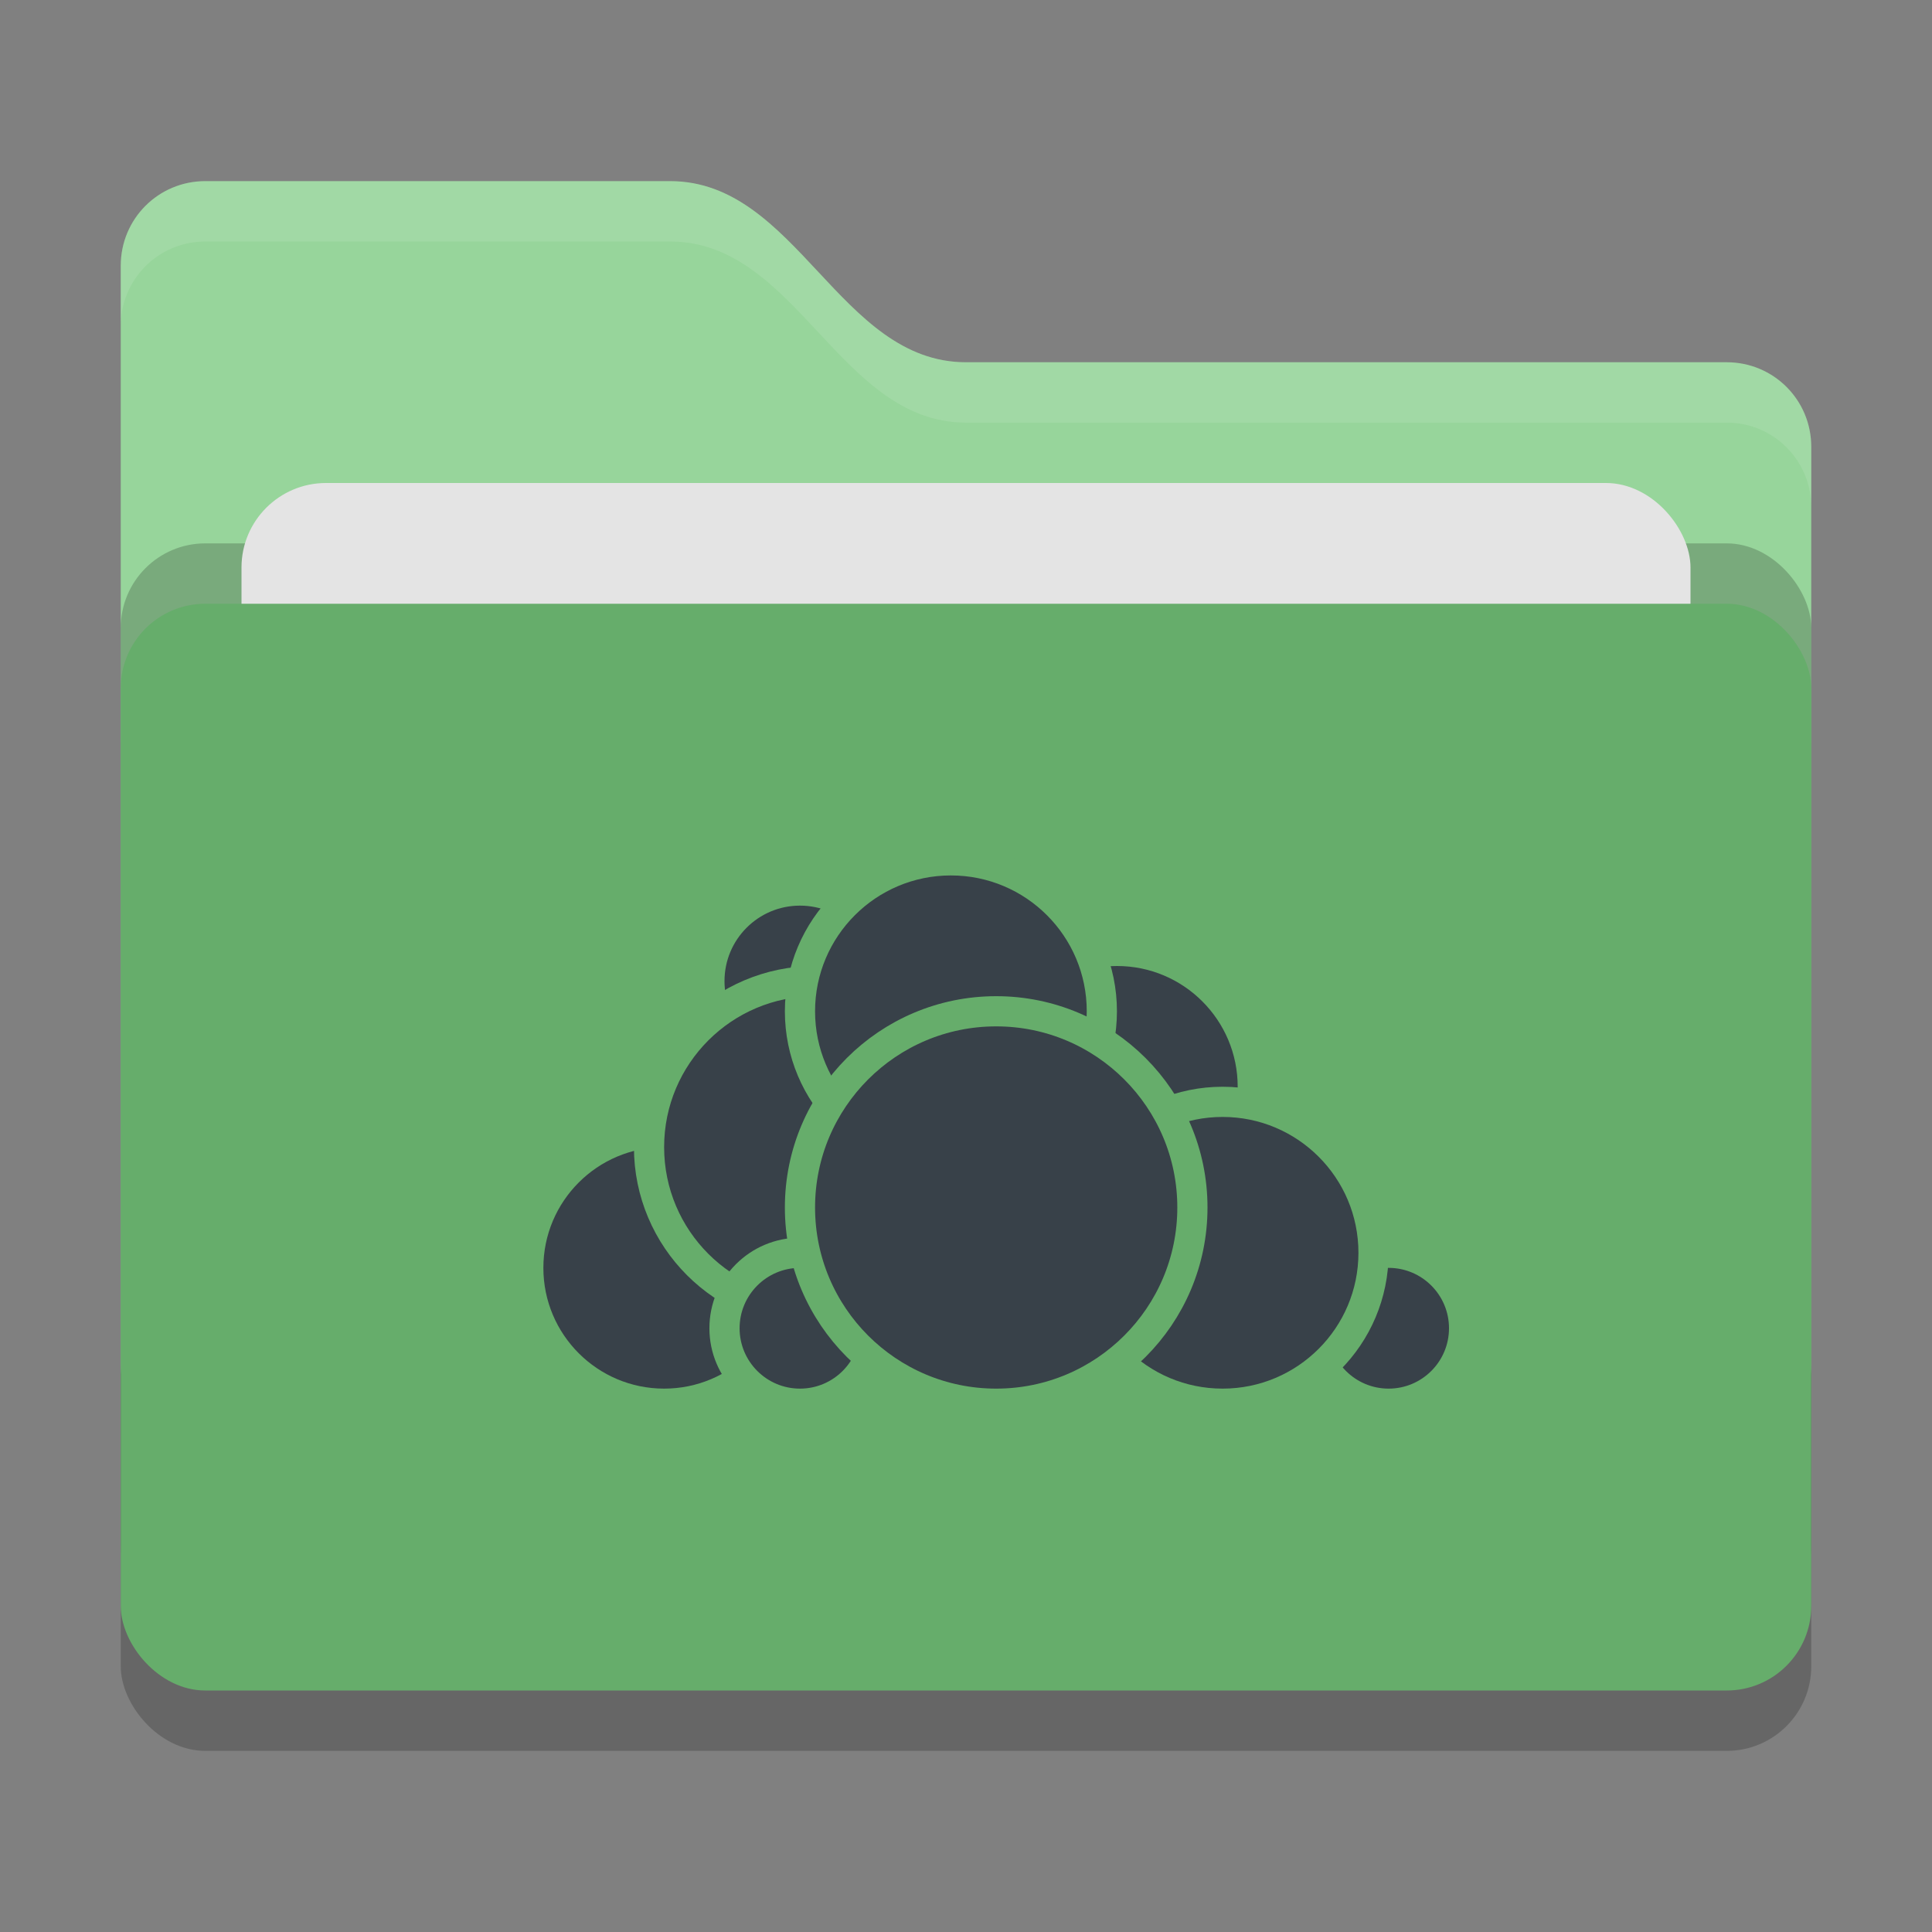 <svg xmlns="http://www.w3.org/2000/svg" width="32" height="32" version="1">
 <rect width="100%" height="100%" fill="#808080" stroke="none"/>
 <rect style="opacity:0.2" width="28" height="18" x="2" y="11" rx="1.4" ry="1.4"/>
 <path style="fill:#97D59B" d="M 2,22.6 C 2,23.376 2.624,24 3.4,24 H 28.6 C 29.376,24 30,23.376 30,22.6 V 7.4 C 30,6.624 29.376,6 28.6,6 H 16 C 13.9,6 13.2,3 11.1,3 H 3.4 C 2.624,3 2,3.624 2,4.4"/>
 <rect style="opacity:0.2" width="28" height="18" x="2" y="9" rx="1.4" ry="1.4"/>
 <rect style="fill:#e4e4e4" width="24" height="11" x="4" y="8" rx="1.4" ry="1.4"/>
 <rect style="fill:#66ad6b" width="28" height="18" x="2" y="10" rx="1.4" ry="1.4"/>
 <path style="opacity:0.1;fill:#ffffff" d="M 3.4,3 C 2.625,3 2,3.625 2,4.4 V 5.4 C 2,4.625 2.625,4 3.4,4 H 11.1 C 13.2,4 13.9,7 16,7 H 28.6 C 29.375,7 30,7.625 30,8.4 V 7.4 C 30,6.625 29.375,6 28.6,6 H 16 C 13.9,6 13.2,3 11.1,3 Z"/>
 <circle style="fill:#384149;stroke:#66ad6b;stroke-width:0.5;stroke-linecap:round;stroke-linejoin:round" cx="18.5" cy="18" r="2.25"/>
 <circle style="fill:#384149;stroke:#66ad6b;stroke-width:0.5;stroke-linecap:round;stroke-linejoin:round" cx="23" cy="22" r="1.25"/>
 <circle style="fill:#384149;stroke:#66ad6b;stroke-width:0.5;stroke-linecap:round;stroke-linejoin:round" cx="20.25" cy="20.75" r="2.5"/>
 <circle style="fill:#384149;stroke:#66ad6b;stroke-width:0.5;stroke-linecap:round;stroke-linejoin:round" cx="11" cy="21" r="2.25"/>
 <circle style="fill:#384149;stroke:#66ad6b;stroke-width:0.5;stroke-linecap:round;stroke-linejoin:round" cx="13.25" cy="16.25" r="1.5"/>
 <circle style="fill:#384149;stroke:#66ad6b;stroke-width:0.5;stroke-linecap:round;stroke-linejoin:round" cx="13.5" cy="19" r="2.75"/>
 <circle style="fill:#384149;stroke:#66ad6b;stroke-width:0.5;stroke-linecap:round;stroke-linejoin:round" cx="13.25" cy="22" r="1.25"/>
 <circle style="fill:#384149;stroke:#66ad6b;stroke-width:0.5;stroke-linecap:round;stroke-linejoin:round" cx="15.75" cy="16.75" r="2.5"/>
 <circle style="fill:#384149;stroke:#66ad6b;stroke-width:0.5;stroke-linecap:round;stroke-linejoin:round" cx="16.5" cy="20" r="3.25"/>
</svg>
